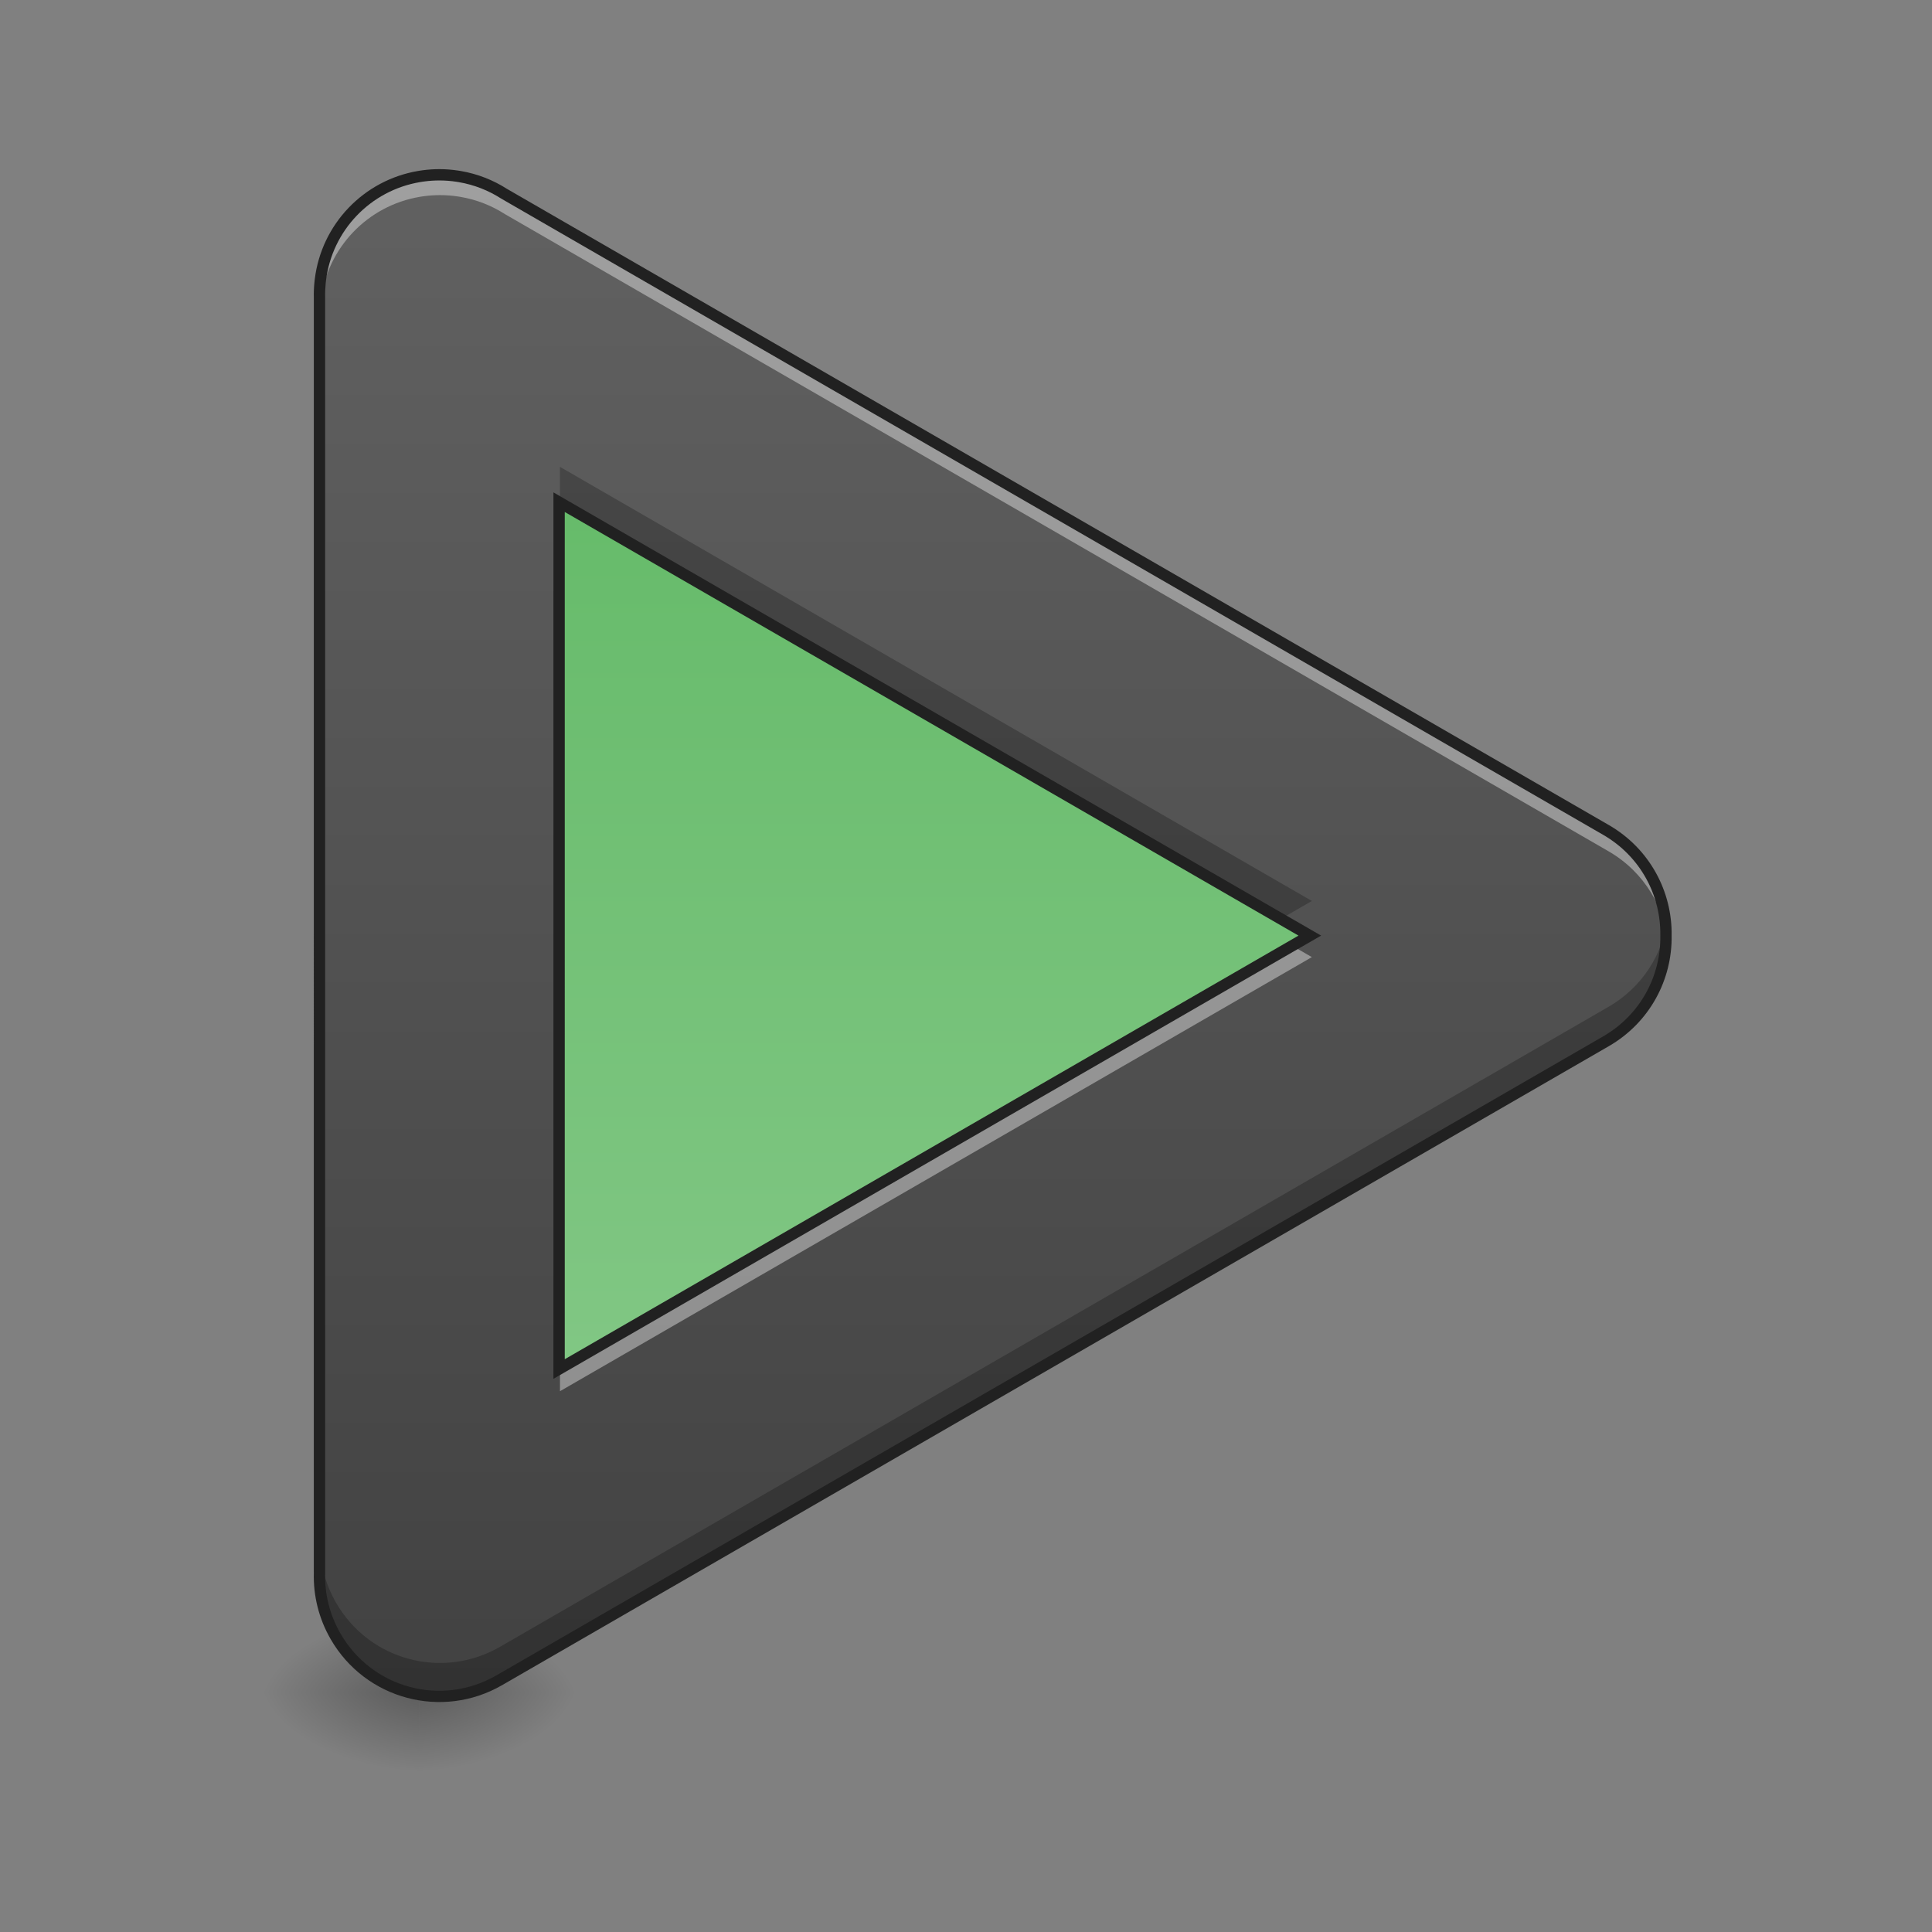 <?xml version="1.0" encoding="UTF-8" standalone="no"?>
<!-- Created with Inkscape (http://www.inkscape.org/) -->

<svg
   xmlns:dc="http://purl.org/dc/elements/1.1/"
   xmlns:cc="http://creativecommons.org/ns#"
   xmlns:rdf="http://www.w3.org/1999/02/22-rdf-syntax-ns#"
   xmlns:svg="http://www.w3.org/2000/svg"
   xmlns="http://www.w3.org/2000/svg"
   xmlns:xlink="http://www.w3.org/1999/xlink"
   xmlns:sodipodi="http://sodipodi.sourceforge.net/DTD/sodipodi-0.dtd"
   xmlns:inkscape="http://www.inkscape.org/namespaces/inkscape"
   width="512mm"
   height="512mm"
   viewBox="0 0 512 512"
   version="1.1"
   id="svg3705"
   inkscape:version="0.92.2 2405546, 2018-03-11"
   sodipodi:docname="QMPlay2.svg">
  <rect x="0" y="0" width="512" height="512" fill="#808080" stroke="none"/>
  <defs
     id="defs3699">
    <linearGradient
       inkscape:collect="always"
       id="linearGradient910">
      <stop
         style="stop-color:#424242;stop-opacity:1"
         offset="0"
         id="stop906" />
      <stop
         style="stop-color:#616161;stop-opacity:1"
         offset="1"
         id="stop908" />
    </linearGradient>
    <linearGradient
       inkscape:collect="always"
       id="linearGradient902">
      <stop
         style="stop-color:#66bb6a;stop-opacity:1"
         offset="0"
         id="stop898" />
      <stop
         style="stop-color:#81c784;stop-opacity:1"
         offset="1"
         id="stop900" />
    </linearGradient>
    <linearGradient
       inkscape:collect="always"
       id="linearGradient930">
      <stop
         style="stop-color:#000000;stop-opacity:0.314"
         offset="0"
         id="stop924" />
      <stop
         id="stop926"
         offset="0.222"
         style="stop-color:#000000;stop-opacity:0.275" />
      <stop
         style="stop-color:#000000;stop-opacity:0;"
         offset="1"
         id="stop928" />
    </linearGradient>
    <radialGradient
       inkscape:collect="always"
       xlink:href="#linearGradient930"
       id="radialGradient4622"
       gradientUnits="userSpaceOnUse"
       gradientTransform="matrix(2.7864596e-6,1.25,-2.25,1.624462e-6,-430.698,-1225.762)"
       cx="450.909"
       cy="189.579"
       fx="450.909"
       fy="189.579"
       r="21.167" />
    <radialGradient
       inkscape:collect="always"
       xlink:href="#linearGradient930"
       id="radialGradient4624"
       gradientUnits="userSpaceOnUse"
       gradientTransform="matrix(2.7864596e-6,1.25,-2.25,1.624462e-6,1273.219,87.905)"
       cx="450.909"
       cy="189.579"
       fx="450.909"
       fy="189.579"
       r="21.167" />
    <radialGradient
       inkscape:collect="always"
       xlink:href="#linearGradient930"
       id="radialGradient4626"
       gradientUnits="userSpaceOnUse"
       gradientTransform="matrix(2.7864596e-6,1.25,-2.25,1.624462e-6,1273.219,-1225.762)"
       cx="450.909"
       cy="189.579"
       fx="450.909"
       fy="189.579"
       r="21.167" />
    <radialGradient
       inkscape:collect="always"
       xlink:href="#linearGradient930"
       id="radialGradient4628"
       gradientUnits="userSpaceOnUse"
       gradientTransform="matrix(2.7864596e-6,1.25,-2.25,1.624462e-6,-430.698,87.905)"
       cx="450.909"
       cy="189.579"
       fx="450.909"
       fy="189.579"
       r="21.167" />
    <linearGradient
       inkscape:collect="always"
       xlink:href="#linearGradient902"
       id="linearGradient904"
       x1="190.5"
       y1="-84"
       x2="190.5"
       y2="148.833"
       gradientUnits="userSpaceOnUse" />
    <linearGradient
       inkscape:collect="always"
       xlink:href="#linearGradient910"
       id="linearGradient912"
       x1="254"
       y1="233.5"
       x2="254"
       y2="-168.667"
       gradientUnits="userSpaceOnUse" />
  </defs>
  <sodipodi:namedview
     id="base"
     pagecolor="#ffffff"
     bordercolor="#666666"
     borderopacity="1.0"
     inkscape:pageopacity="0.0"
     inkscape:pageshadow="2"
     inkscape:zoom="0.19"
     inkscape:cx="440.60927"
     inkscape:cy="1168.5729"
     inkscape:document-units="mm"
     inkscape:current-layer="layer1"
     showgrid="true"
     showguides="true"
     inkscape:guide-bbox="true"
     inkscape:window-width="1920"
     inkscape:window-height="1032"
     inkscape:window-x="0"
     inkscape:window-y="30"
     inkscape:window-maximized="1"
     inkscape:measure-start="0,0"
     inkscape:measure-end="0,0">
    <inkscape:grid
       type="xygrid"
       id="grid3707" />
    <sodipodi:guide
       position="603.25,486.833"
       orientation="0,1"
       id="guide3711"
       inkscape:locked="false" />
    <sodipodi:guide
       position="486.833,370.417"
       orientation="-1,-1.3113658e-08"
       id="guide3713"
       inkscape:locked="false" />
    <sodipodi:guide
       position="-158.75,21.167"
       orientation="0,1"
       id="guide3715"
       inkscape:locked="false" />
    <sodipodi:guide
       position="254,444.5"
       orientation="1,0"
       id="guide3717"
       inkscape:locked="false" />
    <sodipodi:guide
       position="333.375,264.583"
       orientation="0,1"
       id="guide3719"
       inkscape:locked="false" />
    <sodipodi:guide
       position="296.333,402.167"
       orientation="4.2706773e-08,-1"
       id="guide3744"
       inkscape:locked="false" />
    <sodipodi:guide
       position="529.167,465.667"
       orientation="0,1"
       id="guide3748"
       inkscape:locked="false" />
    <sodipodi:guide
       position="264.583,328.083"
       orientation="0,1"
       id="guide888"
       inkscape:locked="false" />
    <sodipodi:guide
       position="550.333,169.333"
       orientation="0,1"
       id="guide890"
       inkscape:locked="false" />
    <sodipodi:guide
       position="174.625,227.542"
       orientation="1,0"
       id="guide976"
       inkscape:locked="false" />
    <sodipodi:guide
       position="322.792,227.542"
       orientation="1,0"
       id="guide978"
       inkscape:locked="false" />
    <sodipodi:guide
       position="301.625,306.917"
       orientation="0,1"
       id="guide877"
       inkscape:locked="false" />
  </sodipodi:namedview>
  <g
     inkscape:label="Layer 1"
     inkscape:groupmode="layer"
     id="layer1"
     transform="translate(0,215)">
    <g
       id="g4618"
       transform="translate(963.083,-423.333)">
      <rect
         y="-656.833"
         x="-851.958"
         height="21.167"
         width="42.333"
         id="rect4610"
         style="fill:url(#radialGradient4622);fill-opacity:1;stroke-width:0.187"
         transform="scale(1,-1)" />
      <rect
         y="656.833"
         x="851.958"
         height="21.167"
         width="42.333"
         id="rect4612"
         style="fill:url(#radialGradient4624);fill-opacity:1;stroke-width:0.187"
         transform="scale(-1,1)" />
      <rect
         transform="scale(-1)"
         style="fill:url(#radialGradient4626);fill-opacity:1;stroke-width:0.187"
         id="rect4614"
         width="42.333"
         height="21.167"
         x="851.958"
         y="-656.833" />
      <rect
         style="fill:url(#radialGradient4628);fill-opacity:1;stroke-width:0.187"
         id="rect4616"
         width="42.333"
         height="21.167"
         x="-851.958"
         y="656.833" />
    </g>
    <path
       inkscape:connector-curvature="0"
       id="path896"
       d="m 116.505,-168.676 c -1.389,-0.004 -2.773,0.086 -4.143,0.263 -0.227,0.029 -0.454,0.06 -0.68,0.095 -0.098,0.015 -0.196,0.03 -0.295,0.046 -0.112,0.018 -0.224,0.036 -0.336,0.055 -13.761,2.324 -24.457,13.439 -26.149,27.41 -0.026,0.219 -0.052,0.437 -0.074,0.657 -0.139,1.337 -0.192,2.676 -0.161,4.008 v 337.892 c 0,0.068 0.002,0.136 0.003,0.205 -0.146,5.656 1.222,11.429 4.27,16.708 8.795,15.233 28.138,20.416 43.371,11.621 L 425.604,60.951 c 10.371,-5.988 16.082,-16.865 15.896,-28.006 0.185,-11.141 -5.525,-22.018 -15.896,-28.006 L 133.571,-163.667 c -3.487,-2.234 -7.444,-3.803 -11.694,-4.534 -0.229,-0.039 -0.458,-0.078 -0.689,-0.112 -1.559,-0.238 -3.124,-0.359 -4.683,-0.363 z"
       style="opacity:1;fill:url(#linearGradient904);fill-opacity:1;stroke:none;stroke-width:3;stroke-linecap:round;stroke-linejoin:miter;stroke-miterlimit:4;stroke-dasharray:none;stroke-opacity:1;paint-order:normal"
       sodipodi:nodetypes="ccccccccsccsscccccc" />
    <path
       style="opacity:1;fill:url(#linearGradient912);fill-opacity:1;stroke:none;stroke-width:3;stroke-linecap:round;stroke-linejoin:miter;stroke-miterlimit:4;stroke-dasharray:none;stroke-opacity:1;paint-order:normal"
       d="m 116.505,-168.676 c -1.389,-0.004 -2.773,0.086 -4.143,0.263 -0.227,0.029 -0.454,0.06 -0.68,0.095 -0.098,0.015 -0.196,0.03 -0.295,0.046 -0.112,0.018 -0.224,0.036 -0.336,0.055 -13.761,2.324 -24.457,13.439 -26.149,27.41 -0.026,0.219 -0.052,0.437 -0.074,0.657 -0.139,1.337 -0.192,2.676 -0.161,4.008 v 337.892 c 0,0.068 0.002,0.136 0.003,0.205 -0.146,5.656 1.222,11.429 4.27,16.708 8.795,15.233 28.138,20.416 43.371,11.621 L 425.604,60.951 c 10.371,-5.988 16.082,-16.865 15.896,-28.006 0.185,-11.141 -5.525,-22.018 -15.896,-28.006 L 133.571,-163.667 c -3.487,-2.234 -7.444,-3.803 -11.694,-4.534 -0.229,-0.039 -0.458,-0.078 -0.689,-0.112 -1.559,-0.238 -3.124,-0.359 -4.683,-0.363 z M 148.167,-81.916 347.112,32.945 148.167,147.806 Z"
       id="rect881"
       inkscape:connector-curvature="0" />
    <path
       style="opacity:1;fill:#ffffff;fill-opacity:0.392;stroke:none;stroke-width:11.339;stroke-linecap:round;stroke-linejoin:miter;stroke-miterlimit:4;stroke-dasharray:none;stroke-opacity:1;paint-order:normal"
       d="M 440.334 175.084 C 435.083 175.069 429.854 175.409 424.676 176.078 C 423.817 176.189 422.961 176.306 422.105 176.436 C 421.734 176.491 421.363 176.551 420.992 176.609 C 420.569 176.677 420.145 176.746 419.723 176.818 C 367.713 185.6 327.288 227.611 320.891 280.414 C 320.791 281.24 320.693 282.067 320.609 282.898 C 320.084 287.952 319.882 293.011 320 298.047 L 320 313.092 C 320.063 309.709 320.257 306.32 320.609 302.934 C 320.693 302.102 320.791 301.275 320.891 300.449 C 327.288 247.646 367.713 205.636 419.723 196.854 C 420.145 196.781 420.569 196.713 420.992 196.645 C 421.363 196.586 421.734 196.526 422.105 196.471 C 422.961 196.341 423.817 196.222 424.676 196.111 C 429.854 195.443 435.083 195.102 440.334 195.117 C 446.226 195.133 452.141 195.588 458.033 196.488 C 458.905 196.618 459.771 196.763 460.637 196.912 C 476.703 199.675 491.658 205.604 504.836 214.049 L 1608.582 851.299 C 1644.662 872.13 1665.802 908.62 1668.393 947.131 C 1668.616 943.803 1668.718 940.462 1668.662 937.113 C 1669.362 895.007 1647.779 853.896 1608.582 831.266 L 504.836 194.016 C 491.658 185.571 476.703 179.642 460.637 176.879 C 459.771 176.73 458.905 176.585 458.033 176.455 C 452.141 175.554 446.226 175.1 440.334 175.084 z M 1294.568 947.131 L 560 1371.234 L 560 1391.268 L 1311.918 957.148 L 1294.568 947.131 z M 320 1576.949 C 319.977 1578.301 319.977 1579.655 320 1581.01 L 320 1576.949 z "
       transform="matrix(0.265,0,0,0.265,0,-215)"
       id="path914" />
    <path
       style="opacity:1;fill:#000000;fill-opacity:0.235;stroke:none;stroke-width:11.339;stroke-linecap:round;stroke-linejoin:miter;stroke-miterlimit:4;stroke-dasharray:none;stroke-opacity:1;paint-order:normal"
       d="M 320 293.057 C 319.969 294.722 319.961 296.386 320 298.047 L 320 293.057 z M 560 466.877 L 560 502.994 L 1280.639 919.057 L 1311.918 900.998 L 560 466.877 z M 1667.58 919.055 C 1662.774 954.549 1642.141 987.471 1608.582 1006.846 L 500.068 1646.85 C 442.495 1680.09 369.386 1660.499 336.146 1602.926 C 325.545 1584.563 320.334 1564.619 320 1544.893 L 320 1575.119 C 320 1575.378 320.008 1575.634 320.01 1575.893 C 319.457 1597.271 324.627 1619.089 336.146 1639.041 C 369.386 1696.614 442.495 1716.205 500.068 1682.965 L 1608.582 1042.963 C 1647.78 1020.332 1669.363 979.221 1668.662 937.113 C 1668.763 931.055 1668.388 925.02 1667.58 919.055 z M 320 1539.004 L 320 1540.834 C 320.006 1540.482 320.001 1540.129 320.01 1539.777 C 320.008 1539.519 320 1539.262 320 1539.004 z "
       transform="matrix(0.265,0,0,0.265,0,-215)"
       id="path919" />
    <path
       style="color:#000000;font-style:normal;font-variant:normal;font-weight:normal;font-stretch:normal;font-size:medium;line-height:normal;font-family:sans-serif;font-variant-ligatures:normal;font-variant-position:normal;font-variant-caps:normal;font-variant-numeric:normal;font-variant-alternates:normal;font-feature-settings:normal;text-indent:0;text-align:start;text-decoration:none;text-decoration-line:none;text-decoration-style:solid;text-decoration-color:#000000;letter-spacing:normal;word-spacing:normal;text-transform:none;writing-mode:lr-tb;direction:ltr;text-orientation:mixed;dominant-baseline:auto;baseline-shift:baseline;text-anchor:start;white-space:normal;shape-padding:0;clip-rule:nonzero;display:inline;overflow:visible;visibility:visible;opacity:1;isolation:auto;mix-blend-mode:normal;color-interpolation:sRGB;color-interpolation-filters:linearRGB;solid-color:#000000;solid-opacity:1;vector-effect:none;fill:#212121;fill-opacity:1;fill-rule:nonzero;stroke:none;stroke-width:3;stroke-linecap:round;stroke-linejoin:miter;stroke-miterlimit:4;stroke-dasharray:none;stroke-dashoffset:0;stroke-opacity:1;paint-order:normal;color-rendering:auto;image-rendering:auto;shape-rendering:auto;text-rendering:auto;enable-background:accumulate"
       d="m 116.51,-170.176 c -1.457,-0.004 -2.907,0.09 -4.34,0.275 -0.235,0.03 -0.472,0.063 -0.713,0.1 -0.109,0.016 -0.21,0.032 -0.303,0.047 h -0.002 -0.002 c -0.111,0.018 -0.228,0.038 -0.348,0.059 -14.41,2.433 -25.617,14.082 -27.389,28.707 -0.027,0.221 -0.054,0.452 -0.078,0.689 -0.145,1.398 -0.201,2.797 -0.168,4.191 l -0.002,-0.035 V 201.75 c 0,0.078 0.003,0.123 0.004,0.166 -0.153,5.924 1.283,11.975 4.471,17.496 9.197,15.93 29.49,21.369 45.42,12.172 L 426.354,62.25 C 437.191,55.993 443.183,44.606 442.998,32.945 443.184,21.284 437.192,9.898 426.354,3.641 L 134.381,-164.93 c -3.652,-2.34 -7.799,-3.985 -12.25,-4.75 -0.234,-0.04 -0.473,-0.08 -0.721,-0.117 l 0.004,0.002 c -1.633,-0.25 -3.271,-0.376 -4.904,-0.381 z m -0.01,3 c 1.484,0.004 2.976,0.119 4.461,0.346 h 0.002 0.004 c 0.214,0.032 0.432,0.069 0.656,0.107 4.051,0.697 7.818,2.19 11.139,4.318 l 0.029,0.019 292.062,168.623 C 434.75,11.952 440.176,22.308 440,32.92 v 0.025 0.023 c 0.177,10.612 -5.25,20.97 -15.146,26.684 L 131.561,228.986 c -14.536,8.392 -32.93,3.462 -41.322,-11.074 -2.908,-5.037 -4.21,-10.53 -4.07,-15.918 l 0.002,-0.023 v -0.025 c -5.55e-4,-0.095 -0.004,-0.159 -0.004,-0.195 v -337.91 -0.018 c -0.03,-1.269 0.022,-2.543 0.154,-3.816 v -0.004 -0.002 c 0.02,-0.202 0.044,-0.411 0.07,-0.627 1.613,-13.316 11.798,-23.897 24.91,-26.111 h 0.002 0.002 c 0.101,-0.017 0.207,-0.035 0.316,-0.053 0.102,-0.016 0.196,-0.03 0.281,-0.043 h 0.002 l 0.002,-0.002 c 0.212,-0.032 0.429,-0.061 0.648,-0.09 1.307,-0.169 2.624,-0.254 3.945,-0.25 z m 30.166,82.662 V -81.916 150.404 L 350.111,32.945 Z m 3,5.195 L 344.111,32.945 149.666,145.207 Z"
       id="path924"
       inkscape:connector-curvature="0" />
  </g>
</svg>
